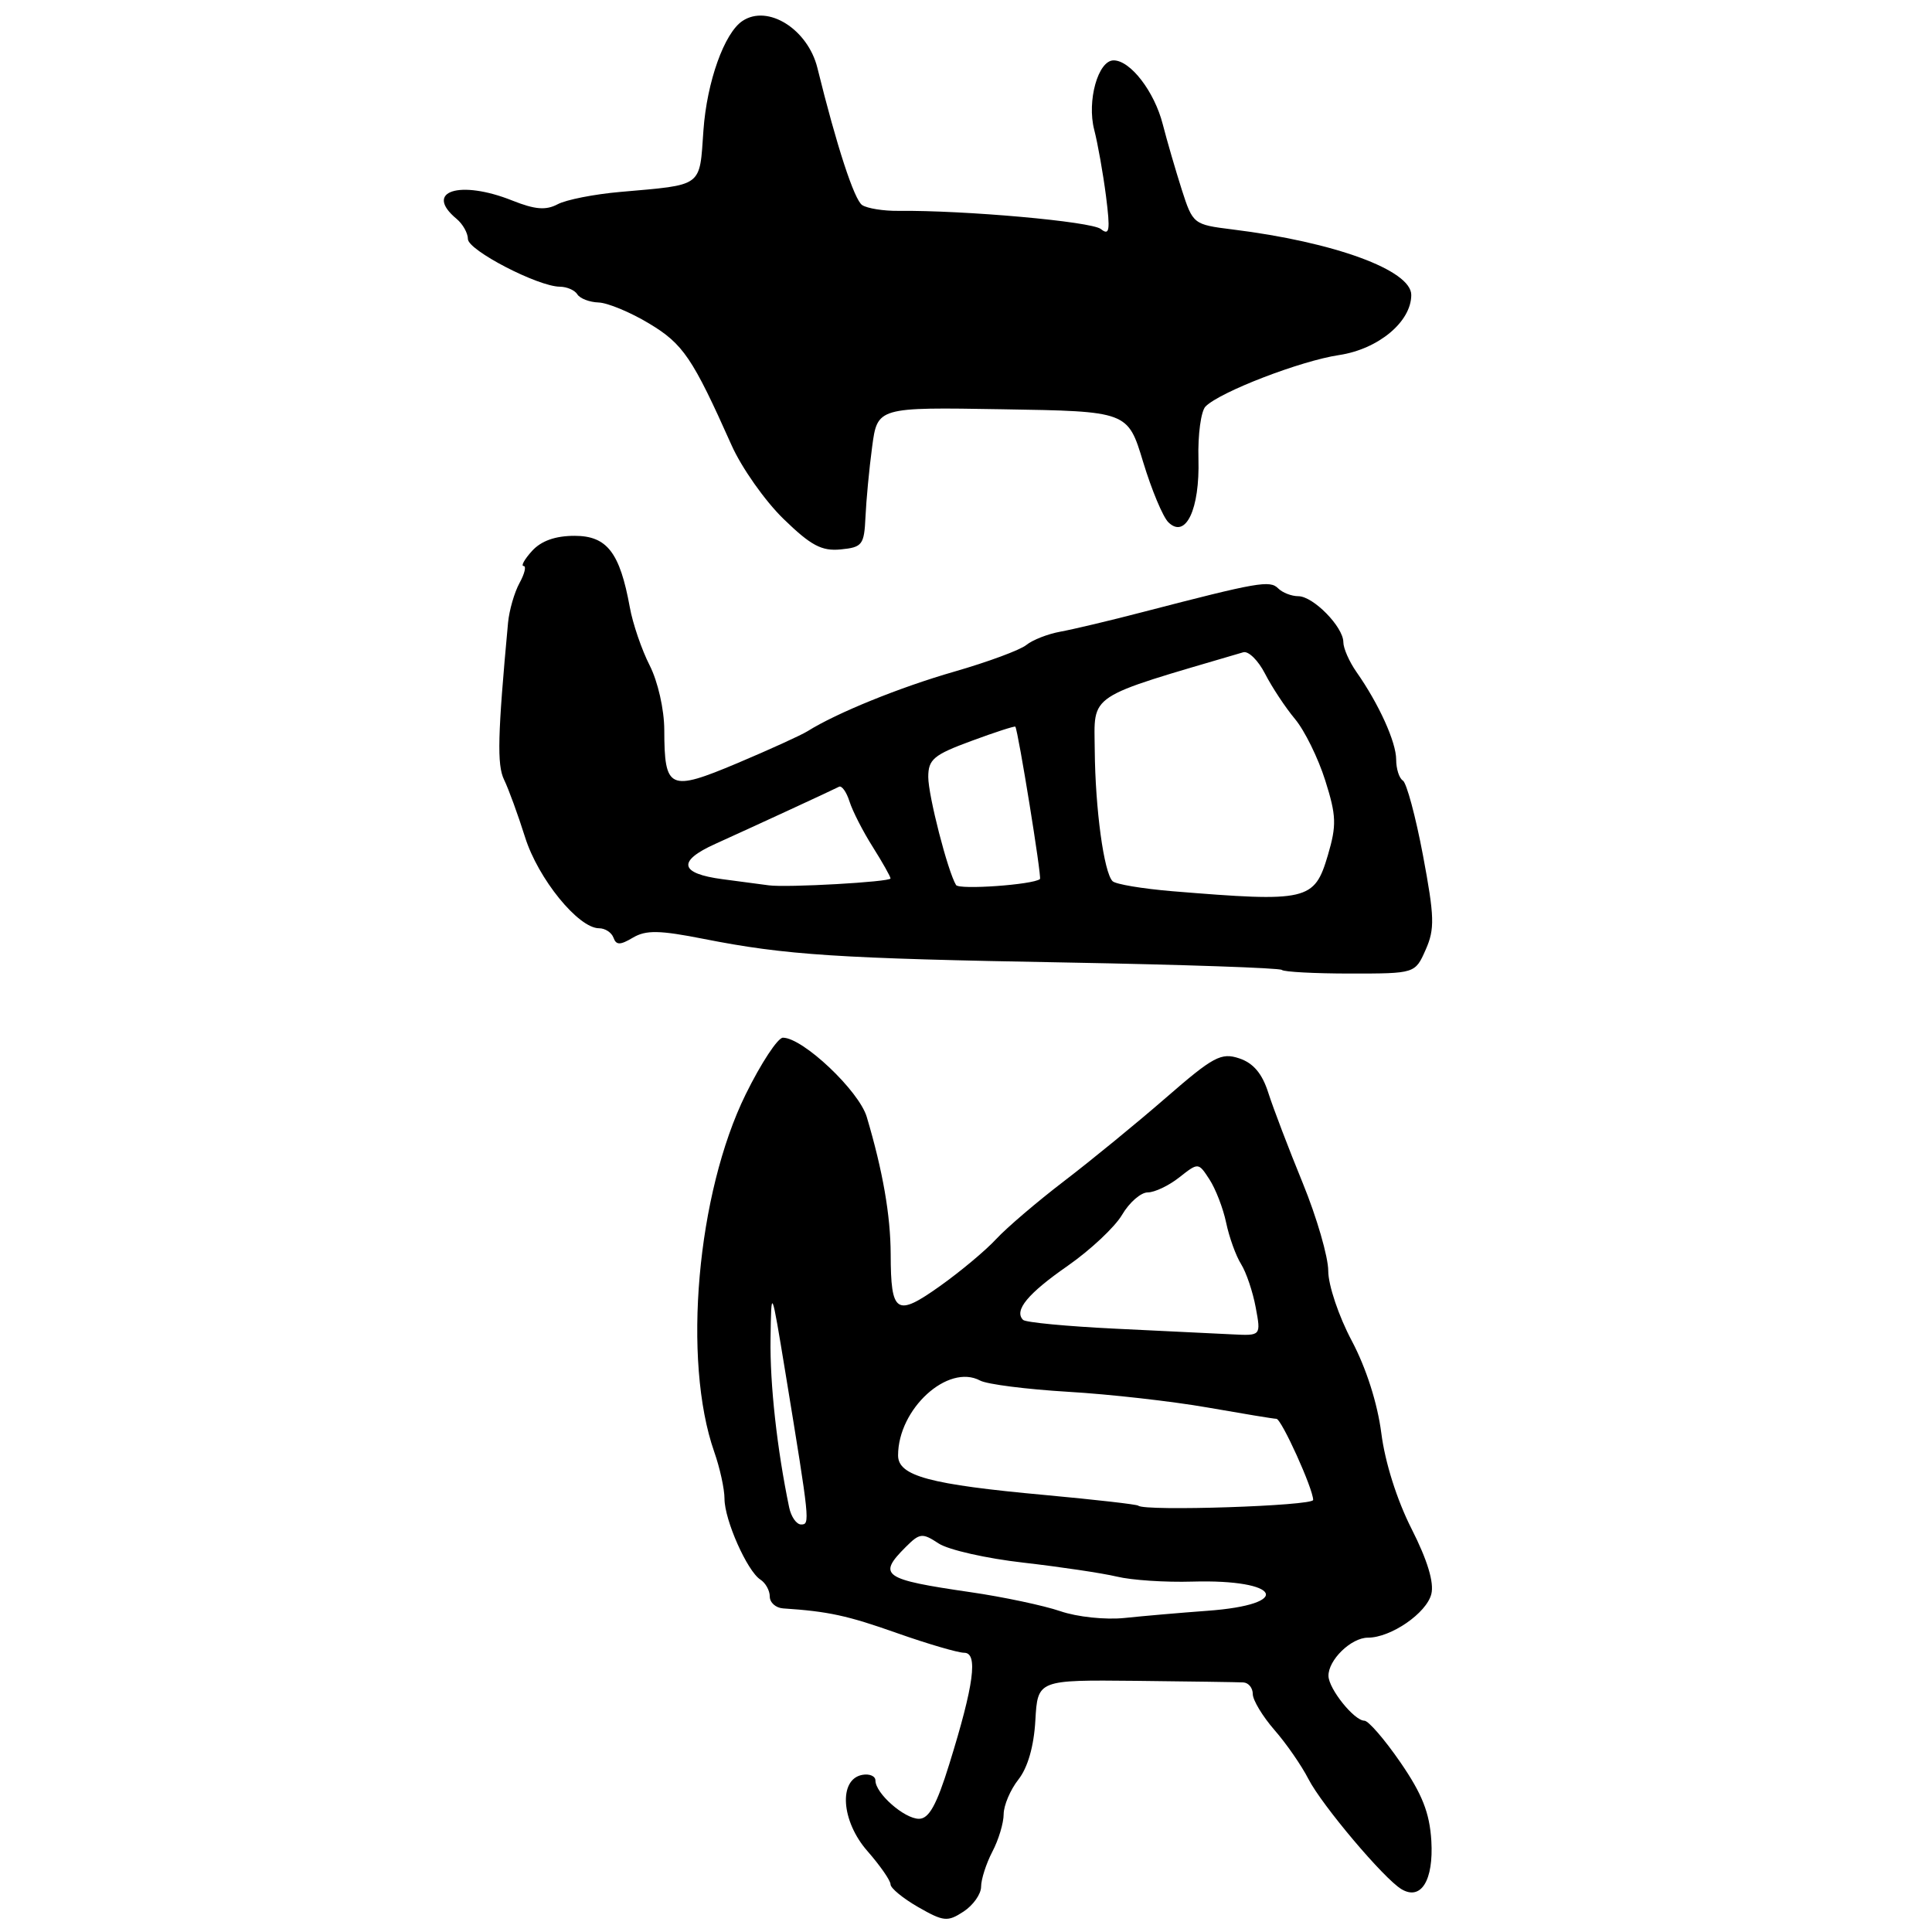 <?xml version="1.0" encoding="UTF-8" standalone="no"?>
<!DOCTYPE svg PUBLIC "-//W3C//DTD SVG 1.1//EN" "http://www.w3.org/Graphics/SVG/1.1/DTD/svg11.dtd" >
<svg xmlns="http://www.w3.org/2000/svg" xmlns:xlink="http://www.w3.org/1999/xlink" version="1.1" viewBox="0 0 256 256">
 <g >
 <path fill="currentColor"
d=" M 130.00 250.00 C 130.00 249.03 130.67 246.94 131.49 245.36 C 132.32 243.79 132.99 241.55 132.99 240.38 C 133.00 239.22 133.87 237.16 134.94 235.80 C 136.18 234.23 137.00 231.39 137.19 227.96 C 137.50 222.59 137.50 222.59 150.50 222.72 C 157.65 222.80 164.06 222.89 164.75 222.93 C 165.44 222.97 166.00 223.66 166.00 224.47 C 166.00 225.27 167.29 227.41 168.86 229.22 C 170.44 231.02 172.47 233.96 173.38 235.74 C 175.16 239.20 183.39 248.96 185.71 250.33 C 188.30 251.87 189.97 249.15 189.66 243.92 C 189.43 240.20 188.45 237.72 185.56 233.52 C 183.47 230.48 181.32 228.00 180.79 228.00 C 179.44 228.00 176.07 223.80 176.03 222.08 C 175.98 219.97 179.03 217.00 181.25 217.00 C 184.30 217.00 189.03 213.75 189.66 211.21 C 190.04 209.69 189.14 206.72 187.04 202.58 C 185.10 198.76 183.52 193.76 183.03 189.89 C 182.52 185.94 181.03 181.27 179.11 177.65 C 177.39 174.42 176.00 170.28 176.00 168.41 C 176.00 166.55 174.48 161.31 172.62 156.76 C 170.76 152.22 168.71 146.84 168.06 144.81 C 167.25 142.25 166.07 140.86 164.21 140.24 C 161.81 139.44 160.78 139.99 154.51 145.44 C 150.66 148.79 144.57 153.77 141.00 156.50 C 137.43 159.23 133.38 162.69 132.00 164.18 C 130.62 165.68 127.27 168.48 124.54 170.42 C 118.76 174.53 118.04 174.07 118.02 166.19 C 118.00 161.03 116.98 155.16 114.85 148.00 C 113.82 144.53 106.38 137.50 103.74 137.50 C 103.06 137.50 100.84 140.88 98.81 145.00 C 92.35 158.13 90.40 180.27 94.64 192.38 C 95.39 194.51 96.00 197.30 96.00 198.59 C 96.00 201.41 99.01 208.18 100.75 209.30 C 101.44 209.74 102.00 210.75 102.00 211.55 C 102.00 212.35 102.79 213.05 103.75 213.12 C 109.78 213.52 112.27 214.06 118.88 216.40 C 122.94 217.83 126.94 219.00 127.76 219.00 C 129.62 219.00 129.06 223.22 125.79 233.74 C 124.11 239.17 123.09 241.00 121.77 241.00 C 119.83 241.00 116.00 237.63 116.00 235.93 C 116.00 235.34 115.21 235.00 114.25 235.18 C 111.08 235.78 111.46 241.32 114.94 245.28 C 116.62 247.20 118.00 249.18 118.00 249.69 C 118.00 250.19 119.66 251.55 121.68 252.71 C 125.04 254.63 125.56 254.68 127.68 253.29 C 128.96 252.45 130.00 250.97 130.00 250.00 Z  M 188.91 125.84 C 190.13 123.09 190.08 121.49 188.55 113.33 C 187.58 108.19 186.38 103.74 185.89 103.43 C 185.40 103.13 185.00 101.88 185.00 100.65 C 185.00 98.33 182.71 93.27 179.73 89.03 C 178.78 87.67 178.00 85.90 178.00 85.09 C 178.00 83.07 174.01 79.00 172.03 79.00 C 171.13 79.00 169.93 78.53 169.36 77.96 C 168.26 76.86 166.72 77.13 151.50 81.08 C 147.10 82.23 142.15 83.40 140.50 83.70 C 138.85 84.00 136.82 84.79 136.00 85.46 C 135.18 86.13 130.90 87.71 126.50 88.98 C 119.22 91.07 110.86 94.47 107.00 96.89 C 106.17 97.41 101.98 99.32 97.69 101.13 C 88.68 104.92 88.04 104.63 88.02 96.71 C 88.01 93.99 87.17 90.30 86.08 88.16 C 85.03 86.10 83.84 82.63 83.45 80.45 C 82.13 73.20 80.43 71.00 76.13 71.00 C 73.58 71.00 71.71 71.67 70.50 73.00 C 69.50 74.10 69.00 75.00 69.38 75.00 C 69.76 75.00 69.52 76.01 68.84 77.25 C 68.16 78.49 67.48 80.85 67.32 82.50 C 65.94 97.41 65.84 101.35 66.79 103.31 C 67.38 104.52 68.63 107.94 69.57 110.92 C 71.30 116.44 76.64 123.00 79.38 123.00 C 80.18 123.00 81.04 123.56 81.29 124.25 C 81.65 125.25 82.17 125.25 83.87 124.24 C 85.60 123.22 87.38 123.25 93.25 124.41 C 104.15 126.56 110.91 127.00 141.44 127.54 C 156.80 127.82 169.59 128.26 169.85 128.52 C 170.12 128.78 174.20 129.00 178.92 129.00 C 187.51 129.00 187.51 129.00 188.91 125.84 Z  M 114.68 68.50 C 114.78 66.30 115.17 62.13 115.56 59.23 C 116.26 53.95 116.26 53.95 132.85 54.23 C 149.44 54.50 149.44 54.50 151.47 61.21 C 152.59 64.90 154.09 68.50 154.82 69.21 C 157.11 71.45 158.99 67.49 158.80 60.81 C 158.71 57.59 159.14 54.46 159.74 53.86 C 161.69 51.91 172.35 47.81 177.42 47.05 C 182.63 46.27 187.00 42.64 187.00 39.08 C 187.00 35.80 176.81 32.07 163.29 30.40 C 158.14 29.76 158.06 29.70 156.59 25.13 C 155.78 22.58 154.64 18.68 154.07 16.46 C 152.96 12.12 149.78 8.00 147.56 8.00 C 145.50 8.00 144.00 13.37 144.99 17.20 C 145.46 19.02 146.16 22.96 146.55 25.98 C 147.13 30.55 147.02 31.27 145.87 30.35 C 144.64 29.35 127.84 27.85 119.00 27.94 C 117.08 27.96 114.94 27.62 114.25 27.18 C 113.20 26.51 110.86 19.34 108.31 9.00 C 107.04 3.87 101.75 0.54 98.39 2.77 C 95.98 4.36 93.67 10.82 93.21 17.26 C 92.67 24.89 93.26 24.45 82.20 25.43 C 78.74 25.73 74.99 26.47 73.88 27.07 C 72.33 27.89 70.89 27.77 67.90 26.58 C 60.90 23.78 56.10 25.35 60.50 29.00 C 61.32 29.68 62.00 30.89 62.00 31.67 C 62.00 33.16 71.28 37.97 74.19 37.99 C 75.12 38.00 76.16 38.45 76.50 39.00 C 76.84 39.55 78.10 40.04 79.31 40.08 C 80.51 40.12 83.53 41.37 86.00 42.86 C 90.52 45.57 91.77 47.42 96.93 58.98 C 98.26 61.97 101.36 66.37 103.82 68.76 C 107.45 72.29 108.88 73.05 111.40 72.80 C 114.26 72.52 114.51 72.20 114.68 68.50 Z  M 140.50 213.49 C 138.30 212.74 132.94 211.60 128.59 210.97 C 116.97 209.28 116.24 208.76 120.01 204.99 C 121.87 203.13 122.21 203.09 124.38 204.52 C 125.68 205.37 130.74 206.51 135.62 207.06 C 140.50 207.62 146.07 208.45 148.00 208.91 C 149.93 209.38 154.43 209.68 158.00 209.57 C 169.74 209.24 171.44 212.61 159.96 213.44 C 156.41 213.70 151.47 214.13 149.00 214.39 C 146.49 214.65 142.73 214.26 140.50 213.49 Z  M 104.57 199.75 C 102.96 192.01 102.01 183.42 102.10 177.42 C 102.20 170.50 102.20 170.50 104.09 182.00 C 107.32 201.72 107.35 202.00 106.15 202.00 C 105.54 202.00 104.83 200.99 104.57 199.75 Z  M 150.83 199.51 C 150.65 199.34 145.10 198.71 138.50 198.10 C 123.18 196.70 119.00 195.58 119.00 192.85 C 119.00 186.68 125.61 180.65 129.87 182.93 C 130.80 183.43 136.04 184.09 141.53 184.42 C 147.01 184.74 155.32 185.68 160.00 186.50 C 164.68 187.32 168.78 188.00 169.13 188.00 C 169.80 188.00 174.00 197.28 174.00 198.75 C 174.00 199.54 151.64 200.28 150.83 199.51 Z  M 147.83 176.06 C 141.41 175.75 135.89 175.23 135.56 174.89 C 134.33 173.65 136.19 171.40 141.49 167.72 C 144.48 165.63 147.72 162.60 148.68 160.97 C 149.64 159.33 151.17 158.00 152.08 158.00 C 152.99 158.00 154.87 157.11 156.26 156.01 C 158.79 154.02 158.79 154.02 160.26 156.28 C 161.07 157.52 162.07 160.10 162.47 162.01 C 162.87 163.93 163.76 166.40 164.45 167.50 C 165.14 168.60 166.01 171.19 166.39 173.25 C 167.09 177.00 167.09 177.00 163.30 176.81 C 161.21 176.71 154.25 176.37 147.83 176.06 Z  M 155.33 118.09 C 151.39 117.76 147.83 117.17 147.42 116.76 C 146.27 115.60 145.13 107.20 145.06 99.43 C 145.00 91.78 143.77 92.60 164.74 86.43 C 165.43 86.23 166.73 87.52 167.63 89.28 C 168.54 91.05 170.32 93.75 171.60 95.28 C 172.87 96.80 174.67 100.46 175.60 103.41 C 177.08 108.09 177.12 109.34 175.95 113.32 C 174.16 119.36 173.29 119.56 155.33 118.09 Z  M 101.86 117.31 C 101.11 117.21 98.36 116.85 95.75 116.50 C 90.04 115.75 89.70 114.11 94.78 111.82 C 100.19 109.37 110.39 104.66 111.17 104.25 C 111.53 104.05 112.16 104.93 112.56 106.19 C 112.96 107.46 114.35 110.18 115.65 112.23 C 116.94 114.28 118.00 116.16 118.00 116.40 C 118.00 116.86 104.23 117.64 101.86 117.31 Z  M 126.68 117.27 C 125.58 115.46 123.00 105.42 123.00 102.96 C 123.00 100.62 123.71 100.02 128.71 98.18 C 131.84 97.02 134.47 96.17 134.54 96.29 C 134.93 96.93 138.06 116.27 137.80 116.48 C 136.90 117.23 127.08 117.93 126.68 117.27 Z "/>
</g>
</svg>